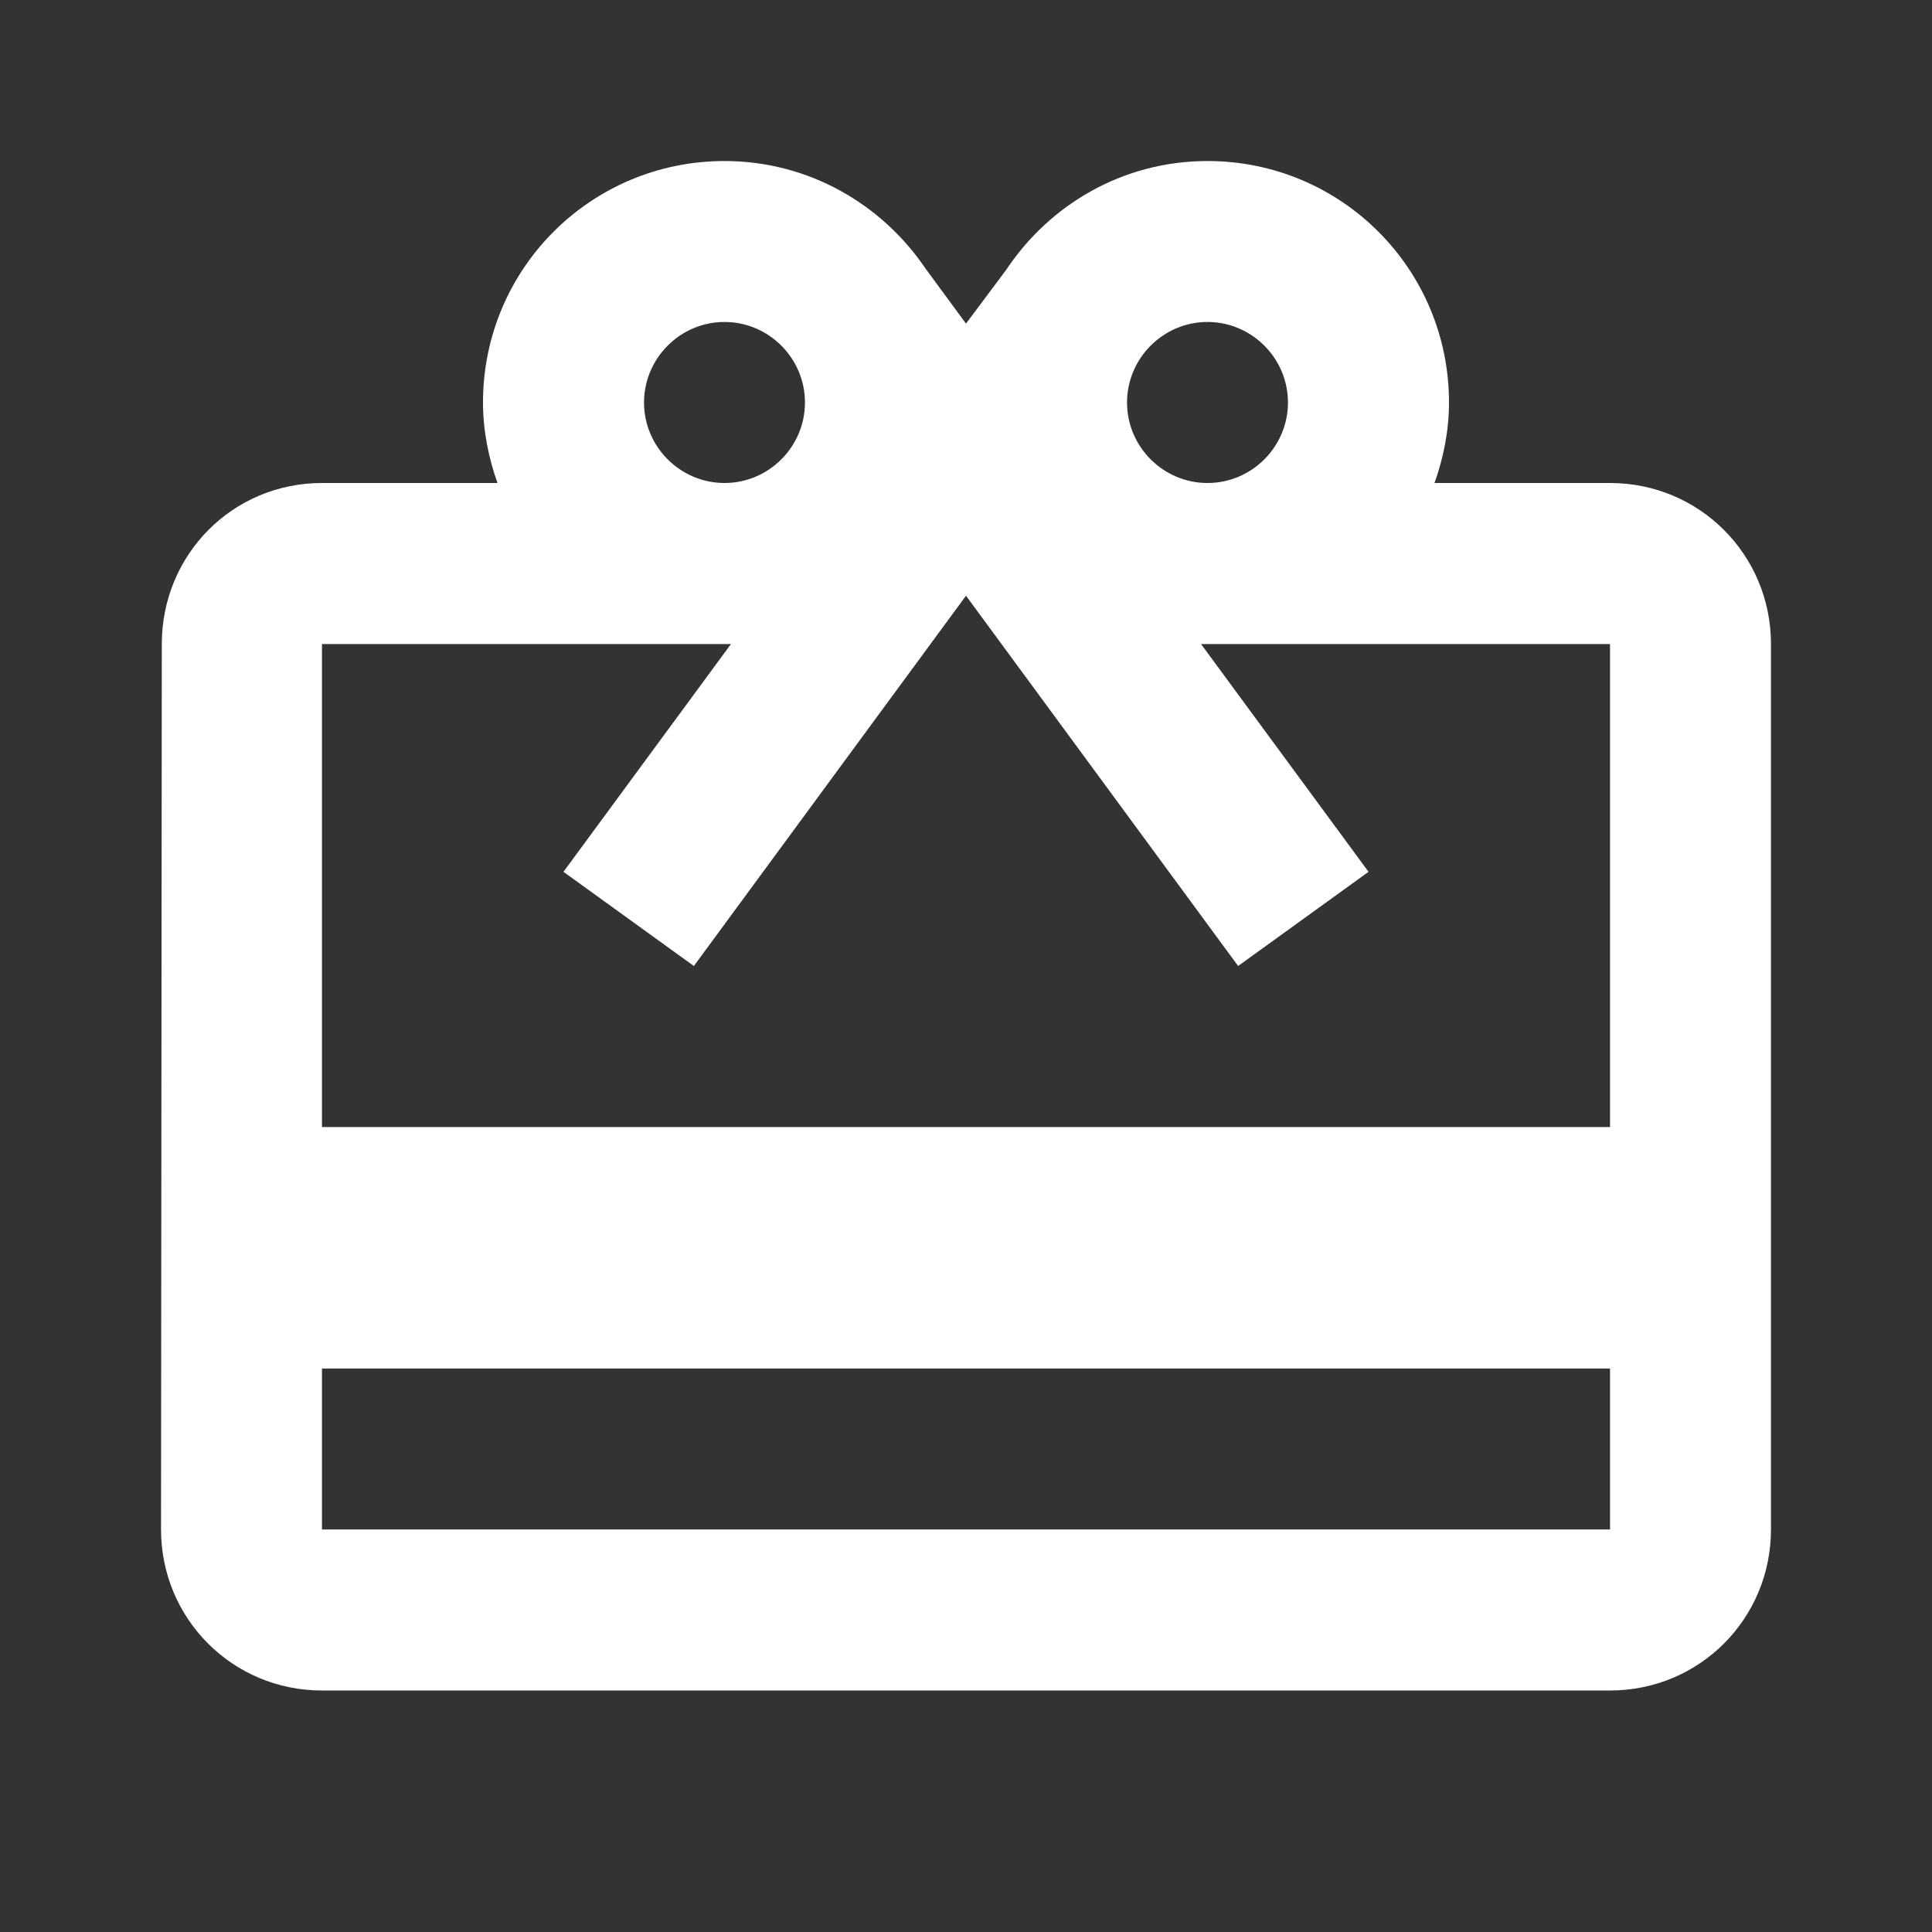 <svg width="20" height="20" viewBox="0 0 20 20" fill="none" xmlns="http://www.w3.org/2000/svg">
<rect x="0" y="0" width="20" height="20" fill="#333333" stroke="none"/>
<path d="M16.667 5H14.85C14.942 4.742 15 4.458 15 4.167C15 2.783 13.883 1.667 12.5 1.667C11.625 1.667 10.867 2.117 10.417 2.792L10 3.35L9.583 2.783C9.133 2.117 8.375 1.667 7.5 1.667C6.117 1.667 5 2.783 5 4.167C5 4.458 5.058 4.742 5.15 5H3.333C2.408 5 1.675 5.742 1.675 6.667L1.667 15.833C1.667 16.758 2.408 17.5 3.333 17.5H16.667C17.592 17.5 18.333 16.758 18.333 15.833V6.667C18.333 5.742 17.592 5 16.667 5ZM12.5 3.333C12.958 3.333 13.333 3.708 13.333 4.167C13.333 4.625 12.958 5 12.5 5C12.042 5 11.667 4.625 11.667 4.167C11.667 3.708 12.042 3.333 12.5 3.333ZM7.5 3.333C7.958 3.333 8.333 3.708 8.333 4.167C8.333 4.625 7.958 5 7.5 5C7.042 5 6.667 4.625 6.667 4.167C6.667 3.708 7.042 3.333 7.5 3.333ZM16.667 15.833H3.333V14.167H16.667V15.833ZM16.667 11.667H3.333V6.667H7.567L5.833 9.025L7.183 10L9.167 7.3L10 6.167L10.833 7.3L12.817 10L14.167 9.025L12.433 6.667H16.667V11.667Z" fill="white"/>
</svg>
